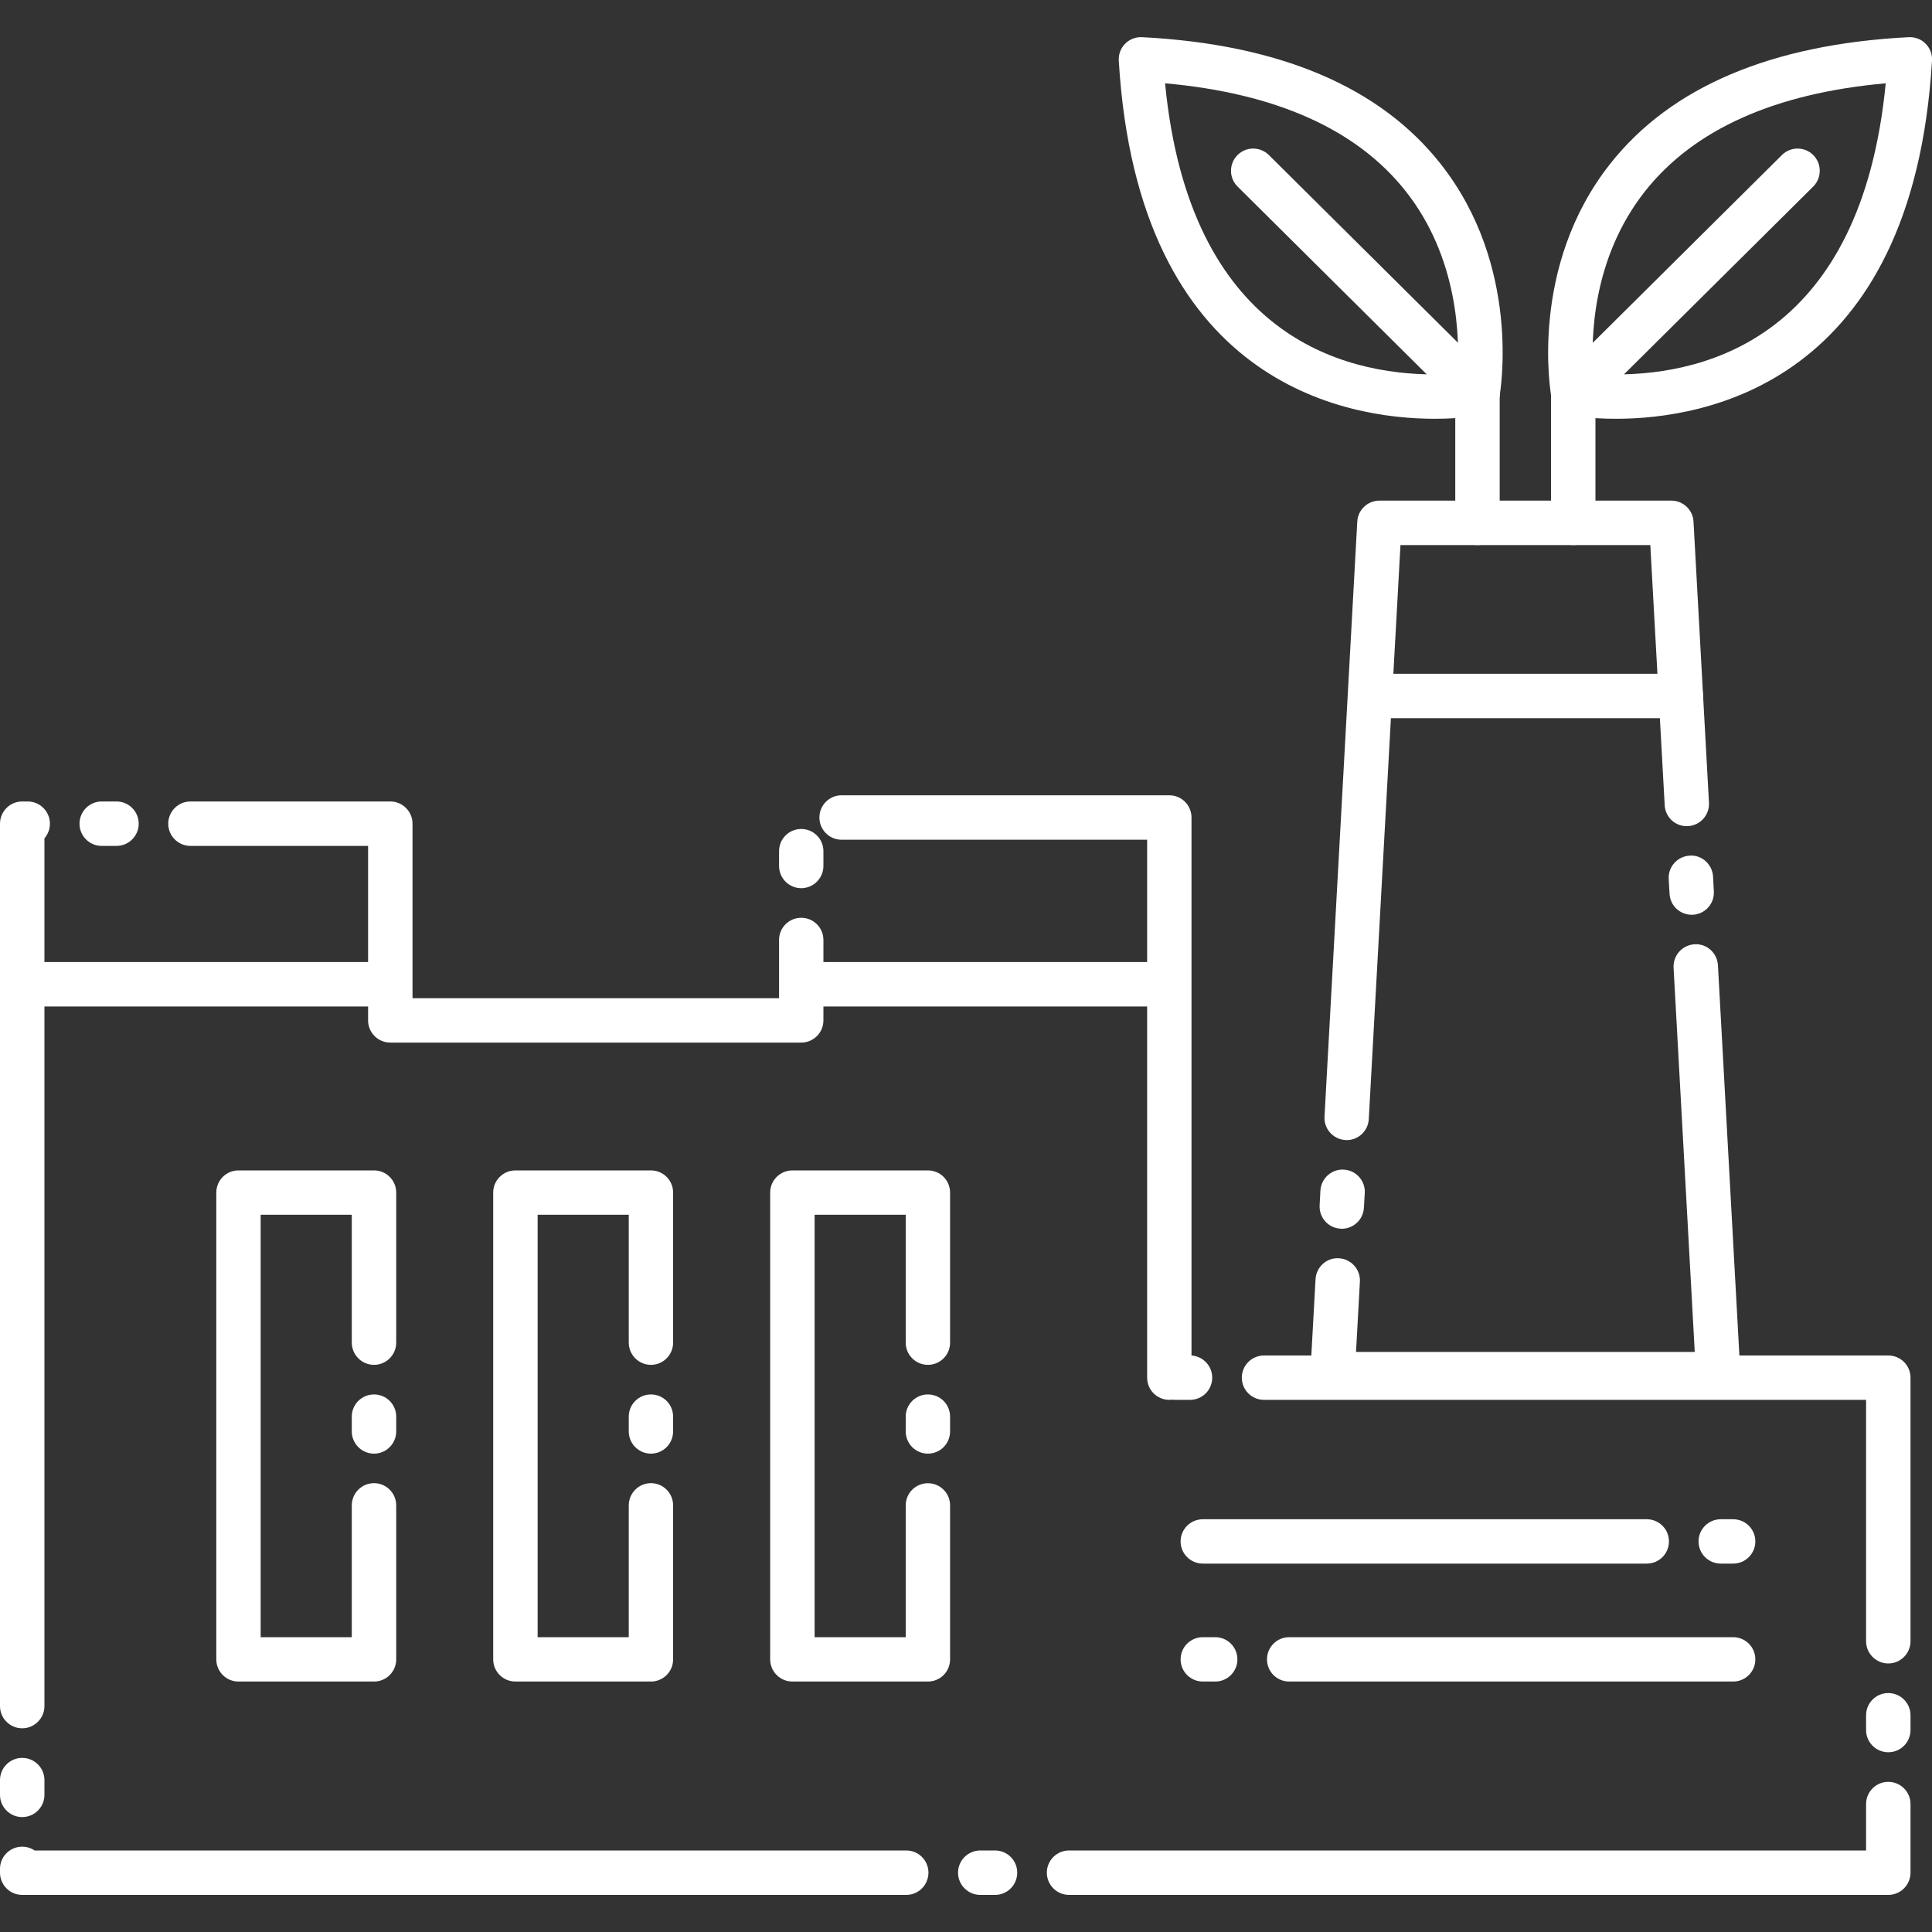 <svg width="25" height="25" viewBox="0 0 25 25" fill="none" xmlns="http://www.w3.org/2000/svg">
<rect x="0" y="0" width="25" height="25" fill="#333333" stroke="none"/>
<path d="M24.434 24.52H13.834C13.675 24.52 13.546 24.391 13.546 24.232C13.546 24.074 13.675 23.945 13.834 23.945H24.147V23.344C24.147 23.186 24.276 23.057 24.434 23.057C24.593 23.057 24.722 23.186 24.722 23.344V24.232C24.722 24.391 24.593 24.52 24.434 24.52ZM12.876 24.52H12.685C12.526 24.52 12.397 24.391 12.397 24.232C12.397 24.074 12.526 23.945 12.685 23.945H12.876C13.035 23.945 13.163 24.074 13.163 24.232C13.163 24.391 13.035 24.52 12.876 24.52ZM11.727 24.52H0.287C0.129 24.52 0 24.391 0 24.232L0 24.183C0 24.024 0.129 23.896 0.287 23.896C0.347 23.896 0.402 23.914 0.448 23.945H11.727C11.886 23.945 12.014 24.074 12.014 24.232C12.014 24.391 11.886 24.52 11.727 24.52ZM0.287 23.513C0.129 23.513 0 23.384 0 23.226L0 23.034C0 22.876 0.129 22.747 0.287 22.747C0.446 22.747 0.575 22.876 0.575 23.034V23.226C0.575 23.384 0.446 23.513 0.287 23.513ZM24.434 22.674C24.276 22.674 24.147 22.546 24.147 22.387V22.195C24.147 22.037 24.276 21.908 24.434 21.908C24.593 21.908 24.722 22.037 24.722 22.195V22.387C24.722 22.546 24.593 22.674 24.434 22.674ZM0.287 22.364C0.129 22.364 0 22.235 0 22.077L0 10.659C0 10.5 0.129 10.371 0.287 10.371H0.358C0.517 10.371 0.646 10.5 0.646 10.659C0.646 10.731 0.619 10.797 0.575 10.848L0.575 22.077C0.575 22.235 0.446 22.364 0.287 22.364ZM24.434 21.525C24.276 21.525 24.147 21.396 24.147 21.238V18.114H16.356C16.198 18.114 16.069 17.986 16.069 17.827C16.069 17.668 16.198 17.54 16.356 17.54H24.435C24.593 17.54 24.722 17.668 24.722 17.827V21.238C24.722 21.396 24.593 21.525 24.434 21.525ZM15.399 18.114H15.207C15.194 18.114 15.182 18.113 15.169 18.112C15.157 18.113 15.144 18.114 15.131 18.114C14.972 18.114 14.844 17.986 14.844 17.827V10.866H10.89C10.731 10.866 10.603 10.737 10.603 10.579C10.603 10.42 10.731 10.291 10.89 10.291H15.131C15.29 10.291 15.418 10.42 15.418 10.579V17.54C15.568 17.55 15.686 17.675 15.686 17.827C15.686 17.986 15.558 18.114 15.399 18.114ZM10.368 13.491H5.051C4.892 13.491 4.763 13.363 4.763 13.204V10.946H2.465C2.306 10.946 2.177 10.817 2.177 10.659C2.177 10.5 2.306 10.371 2.465 10.371H5.051C5.209 10.371 5.338 10.5 5.338 10.659V12.917H10.081V12.163C10.081 12.004 10.209 11.876 10.368 11.876C10.526 11.876 10.655 12.004 10.655 12.163V13.204C10.655 13.363 10.526 13.491 10.368 13.491ZM10.368 11.493C10.209 11.493 10.081 11.364 10.081 11.205V11.014C10.081 10.855 10.209 10.727 10.368 10.727C10.526 10.727 10.655 10.855 10.655 11.014V11.205C10.655 11.364 10.526 11.493 10.368 11.493ZM1.507 10.946H1.316C1.157 10.946 1.029 10.817 1.029 10.659C1.029 10.5 1.157 10.371 1.316 10.371H1.507C1.666 10.371 1.795 10.5 1.795 10.659C1.795 10.817 1.666 10.946 1.507 10.946Z" fill="white"/>
<path d="M22.233 18.069H17.243C17.164 18.069 17.089 18.037 17.035 17.979C16.98 17.922 16.952 17.845 16.956 17.766L17.023 16.553C17.032 16.394 17.168 16.271 17.326 16.282C17.484 16.291 17.605 16.426 17.597 16.584L17.547 17.494H21.93L21.656 12.522C21.648 12.363 21.769 12.228 21.927 12.219C22.086 12.208 22.221 12.332 22.23 12.49L22.52 17.766C22.525 17.845 22.496 17.922 22.442 17.979C22.388 18.037 22.312 18.069 22.233 18.069ZM17.363 15.9C17.358 15.9 17.352 15.9 17.347 15.899C17.188 15.891 17.067 15.755 17.076 15.597L17.086 15.406C17.095 15.247 17.233 15.125 17.389 15.135C17.547 15.143 17.669 15.279 17.66 15.437L17.649 15.628C17.641 15.781 17.514 15.9 17.363 15.9ZM17.426 14.753C17.421 14.753 17.415 14.752 17.41 14.752C17.252 14.743 17.13 14.608 17.139 14.45L17.563 6.75C17.571 6.598 17.697 6.478 17.85 6.478H21.627C21.78 6.478 21.906 6.598 21.914 6.75L22.114 10.387C22.123 10.545 22.002 10.681 21.843 10.69C21.682 10.699 21.549 10.577 21.541 10.419L21.355 7.053H18.122L17.712 14.481C17.704 14.634 17.577 14.753 17.426 14.753ZM21.89 11.837C21.739 11.837 21.612 11.719 21.604 11.566L21.593 11.374C21.584 11.216 21.706 11.081 21.864 11.072C22.02 11.059 22.158 11.184 22.167 11.343L22.177 11.534C22.186 11.693 22.065 11.828 21.906 11.837C21.901 11.837 21.895 11.837 21.89 11.837Z" fill="white"/>
<path d="M4.84 21.759H3.086C2.927 21.759 2.799 21.631 2.799 21.472V15.432C2.799 15.273 2.927 15.145 3.086 15.145H4.84C4.998 15.145 5.127 15.273 5.127 15.432V17.373C5.127 17.532 4.998 17.661 4.84 17.661C4.681 17.661 4.552 17.532 4.552 17.373V15.719H3.373V21.185H4.552V19.48C4.552 19.321 4.681 19.192 4.84 19.192C4.998 19.192 5.127 19.321 5.127 19.48V21.472C5.127 21.631 4.998 21.759 4.84 21.759ZM4.84 18.81C4.681 18.81 4.552 18.681 4.552 18.522V18.331C4.552 18.172 4.681 18.044 4.84 18.044C4.998 18.044 5.127 18.172 5.127 18.331V18.522C5.127 18.681 4.998 18.81 4.84 18.81Z" fill="white"/>
<path d="M8.423 21.759H6.67C6.511 21.759 6.382 21.631 6.382 21.472V15.432C6.382 15.273 6.511 15.145 6.67 15.145H8.423C8.582 15.145 8.71 15.273 8.71 15.432V17.373C8.71 17.532 8.582 17.661 8.423 17.661C8.265 17.661 8.136 17.532 8.136 17.373V15.719H6.957V21.185H8.136V19.48C8.136 19.321 8.265 19.192 8.423 19.192C8.582 19.192 8.71 19.321 8.71 19.48V21.472C8.71 21.631 8.582 21.759 8.423 21.759ZM8.423 18.81C8.265 18.81 8.136 18.681 8.136 18.522V18.331C8.136 18.172 8.265 18.044 8.423 18.044C8.582 18.044 8.71 18.172 8.71 18.331V18.522C8.71 18.681 8.582 18.81 8.423 18.81Z" fill="white"/>
<path d="M12.007 21.759H10.254C10.095 21.759 9.966 21.631 9.966 21.472V15.432C9.966 15.273 10.095 15.145 10.254 15.145H12.007C12.166 15.145 12.294 15.273 12.294 15.432V17.374C12.294 17.532 12.166 17.661 12.007 17.661C11.848 17.661 11.72 17.532 11.72 17.374V15.719H10.541V21.185H11.72V19.48C11.72 19.321 11.848 19.193 12.007 19.193C12.166 19.193 12.294 19.321 12.294 19.48V21.472C12.294 21.631 12.166 21.759 12.007 21.759ZM12.007 18.81C11.848 18.81 11.72 18.681 11.72 18.523V18.331C11.72 18.172 11.848 18.044 12.007 18.044C12.166 18.044 12.294 18.172 12.294 18.331V18.523C12.294 18.681 12.166 18.81 12.007 18.81Z" fill="white"/>
<path d="M4.84 13.024H0.287C0.129 13.024 0 12.895 0 12.736C0 12.578 0.129 12.449 0.287 12.449H4.84C4.999 12.449 5.127 12.578 5.127 12.736C5.127 12.895 4.999 13.024 4.84 13.024Z" fill="white"/>
<path d="M15.025 13.024H10.473C10.314 13.024 10.185 12.895 10.185 12.736C10.185 12.578 10.314 12.449 10.473 12.449H15.025C15.184 12.449 15.313 12.578 15.313 12.736C15.313 12.895 15.184 13.024 15.025 13.024Z" fill="white"/>
<path d="M21.75 9.293H17.905C17.747 9.293 17.618 9.165 17.618 9.006C17.618 8.848 17.747 8.719 17.905 8.719H21.75C21.909 8.719 22.038 8.848 22.038 9.006C22.038 9.165 21.909 9.293 21.75 9.293Z" fill="white"/>
<path d="M22.427 20.233H22.267C22.108 20.233 21.979 20.105 21.979 19.946C21.979 19.787 22.108 19.659 22.267 19.659H22.427C22.585 19.659 22.714 19.787 22.714 19.946C22.714 20.105 22.585 20.233 22.427 20.233ZM21.309 20.233H15.565C15.406 20.233 15.277 20.105 15.277 19.946C15.277 19.787 15.406 19.659 15.565 19.659H21.309C21.468 19.659 21.596 19.787 21.596 19.946C21.596 20.105 21.468 20.233 21.309 20.233Z" fill="white"/>
<path d="M22.427 21.759H16.682C16.523 21.759 16.395 21.631 16.395 21.472C16.395 21.313 16.523 21.185 16.682 21.185H22.427C22.585 21.185 22.714 21.313 22.714 21.472C22.714 21.631 22.585 21.759 22.427 21.759ZM15.725 21.759H15.565C15.406 21.759 15.277 21.631 15.277 21.472C15.277 21.313 15.406 21.185 15.565 21.185H15.725C15.883 21.185 16.012 21.313 16.012 21.472C16.012 21.631 15.883 21.759 15.725 21.759Z" fill="white"/>
<path d="M20.913 5.419C20.913 5.419 20.913 5.419 20.913 5.419C20.552 5.419 20.315 5.375 20.305 5.373C20.188 5.351 20.097 5.259 20.075 5.142C20.063 5.074 19.783 3.449 20.839 2.116C21.624 1.123 22.923 0.573 24.698 0.481C24.78 0.477 24.86 0.507 24.917 0.565C24.975 0.623 25.005 0.703 25 0.785C24.751 4.967 22.059 5.419 20.913 5.419ZM20.618 4.833C20.697 4.839 20.797 4.845 20.913 4.845C22.096 4.845 24.085 4.346 24.401 1.078C22.967 1.206 21.921 1.674 21.289 2.472C20.596 3.348 20.585 4.396 20.618 4.833Z" fill="white"/>
<path d="M20.358 5.378C20.284 5.378 20.21 5.35 20.154 5.293C20.042 5.181 20.043 4.999 20.156 4.887L23.058 2.006C23.171 1.894 23.352 1.895 23.464 2.007C23.576 2.12 23.575 2.302 23.463 2.414L20.56 5.295C20.504 5.35 20.431 5.378 20.358 5.378Z" fill="white"/>
<path d="M18.564 5.419C17.418 5.419 14.726 4.968 14.477 0.785C14.472 0.703 14.502 0.623 14.56 0.565C14.618 0.507 14.698 0.477 14.779 0.481C16.554 0.573 17.853 1.123 18.638 2.116C19.694 3.449 19.414 5.074 19.402 5.142C19.38 5.259 19.289 5.351 19.172 5.373C19.162 5.375 18.924 5.419 18.564 5.419ZM15.076 1.078C15.392 4.346 17.381 4.845 18.564 4.845C18.679 4.845 18.779 4.839 18.859 4.833C18.89 4.394 18.877 3.339 18.184 2.467C17.552 1.672 16.507 1.206 15.076 1.078Z" fill="white"/>
<path d="M19.119 5.378C19.046 5.378 18.973 5.35 18.916 5.295L16.014 2.414C15.901 2.302 15.901 2.12 16.013 2.007C16.124 1.895 16.306 1.894 16.419 2.006L19.321 4.887C19.434 4.999 19.434 5.181 19.323 5.293C19.267 5.35 19.193 5.378 19.119 5.378Z" fill="white"/>
<path d="M19.119 7.053C18.96 7.053 18.831 6.924 18.831 6.765V5.091C18.831 4.932 18.96 4.804 19.119 4.804C19.277 4.804 19.406 4.932 19.406 5.091V6.766C19.406 6.924 19.277 7.053 19.119 7.053Z" fill="white"/>
<path d="M20.358 7.053C20.199 7.053 20.07 6.924 20.07 6.765V5.091C20.07 4.932 20.199 4.804 20.358 4.804C20.516 4.804 20.645 4.932 20.645 5.091V6.766C20.645 6.924 20.516 7.053 20.358 7.053Z" fill="white"/>
</svg>
